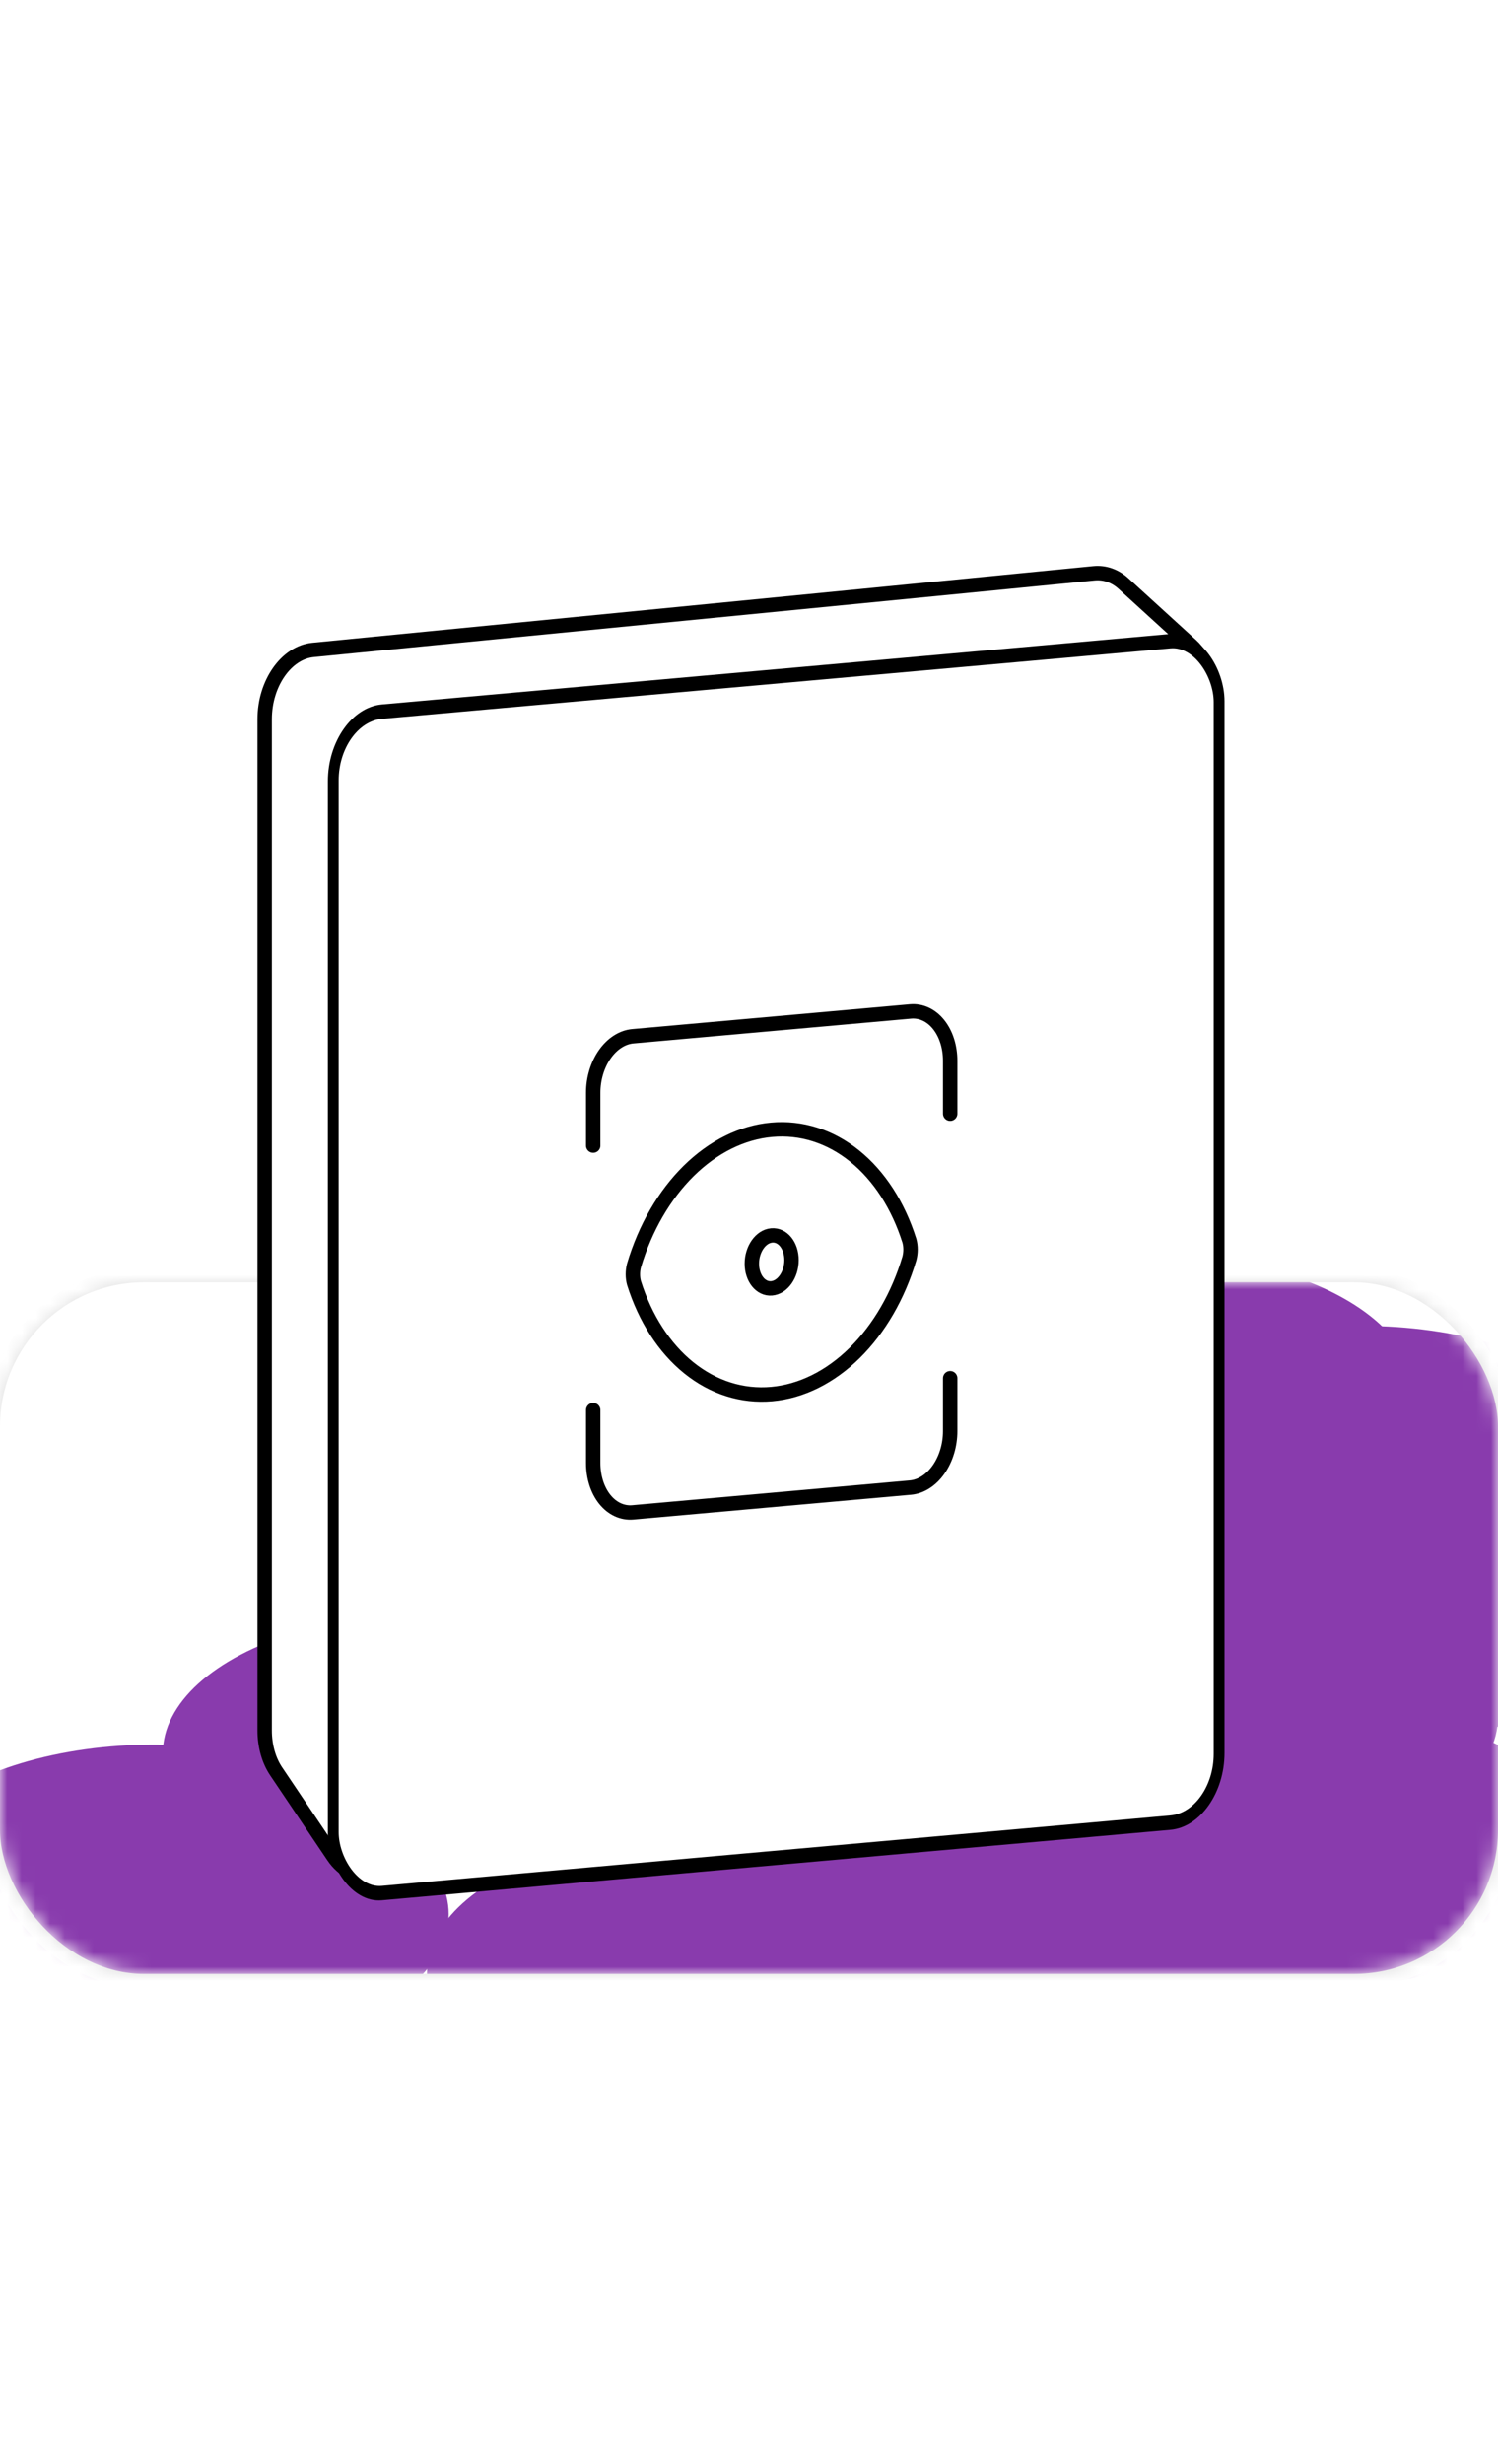 <svg width="104" height="171" viewBox="0 0 104 171" fill="none" xmlns="http://www.w3.org/2000/svg">
<mask id="mask0_814_10" style="mask-type:alpha" maskUnits="userSpaceOnUse" x="0" y="89" width="104" height="48">
<rect y="89" width="104" height="48" rx="10" fill="#D9D9D9"/>
</mask>
<g mask="url(#mask0_814_10)">
<g filter="url(#filter0_f_814_10)">
<ellipse cx="29.768" cy="121.679" rx="18.464" ry="9.666" fill="#893BAD"/>
</g>
<g filter="url(#filter1_f_814_10)">
<ellipse cx="38.56" cy="110.502" rx="18.464" ry="9.666" fill="#893BAD"/>
</g>
<g filter="url(#filter2_f_814_10)">
<ellipse cx="47.352" cy="99.323" rx="18.464" ry="9.666" fill="#893BAD"/>
</g>
<g filter="url(#filter3_f_814_10)">
<ellipse cx="58.908" cy="108.266" rx="18.464" ry="9.666" fill="#893BAD"/>
</g>
<g filter="url(#filter4_f_814_10)">
<ellipse cx="70.464" cy="117.208" rx="18.464" ry="9.666" fill="#893BAD"/>
</g>
<g style="mix-blend-mode:plus-darker" filter="url(#filter5_f_814_10)">
<ellipse cx="53.633" cy="106.951" rx="18.464" ry="9.666" fill="#893BAD"/>
</g>
<g style="mix-blend-mode:plus-darker" filter="url(#filter6_f_814_10)">
<ellipse cx="42.077" cy="105.899" rx="18.464" ry="9.666" fill="#893BAD"/>
</g>
<g style="mix-blend-mode:plus-darker" filter="url(#filter7_f_814_10)">
<ellipse cx="70.464" cy="120.627" rx="18.464" ry="9.666" fill="#893BAD"/>
</g>
<g style="mix-blend-mode:plus-darker" filter="url(#filter8_f_814_10)">
<ellipse cx="79.005" cy="123.389" rx="18.464" ry="9.666" fill="#893BAD"/>
</g>
<g style="mix-blend-mode:plus-darker" filter="url(#filter9_f_814_10)">
<ellipse cx="10.677" cy="130.754" rx="18.464" ry="9.666" fill="#893BAD"/>
</g>
<g style="mix-blend-mode:plus-darker" filter="url(#filter10_f_814_10)">
<ellipse cx="12.686" cy="132.858" rx="18.464" ry="9.666" fill="#893BAD"/>
</g>
<g filter="url(#filter11_f_814_10)">
<ellipse cx="74.734" cy="129.57" rx="18.464" ry="9.666" fill="#893BAD"/>
</g>
<g filter="url(#filter12_f_814_10)">
<ellipse cx="79.759" cy="96.694" rx="18.464" ry="9.666" fill="#893BAD"/>
</g>
<g filter="url(#filter13_f_814_10)">
<ellipse cx="94.077" cy="111.685" rx="18.464" ry="9.666" fill="#893BAD"/>
</g>
<g filter="url(#filter14_f_814_10)">
<ellipse cx="85.536" cy="119.181" rx="18.464" ry="9.666" fill="#893BAD"/>
</g>
<g filter="url(#filter15_f_814_10)">
<ellipse cx="48.106" cy="136.934" rx="18.464" ry="9.666" fill="#893BAD"/>
</g>
<g style="mix-blend-mode:plus-lighter" filter="url(#filter16_f_814_10)">
<ellipse cx="94.581" cy="101.69" rx="18.464" ry="9.666" fill="#893BAD"/>
</g>
<g style="mix-blend-mode:plus-lighter" filter="url(#filter17_f_814_10)">
<ellipse cx="91.565" cy="128.255" rx="18.464" ry="9.666" fill="#893BAD"/>
</g>
<g style="mix-blend-mode:plus-lighter" filter="url(#filter18_f_814_10)">
<ellipse cx="79.005" cy="139.038" rx="18.464" ry="9.666" fill="#893BAD"/>
</g>
<g style="mix-blend-mode:plus-lighter">
<rect x="-0.5" y="88.5" width="105" height="49" rx="10.5" stroke="#DBDBDB"/>
</g>
</g>
<path d="M75.956 39.79C76.695 39.718 77.415 39.971 78.005 40.51L82.707 44.799C83.681 45.687 84.185 47.242 84.026 48.867L77.253 117.997C77.041 120.158 75.717 121.914 74.1 122.183L25.908 130.17C24.85 130.345 23.825 129.85 23.139 128.833L19.175 122.947C18.659 122.18 18.375 121.175 18.375 120.11V49.91C18.375 47.436 19.873 45.292 21.728 45.11L75.956 39.79Z" fill="white" stroke="black"/>
<rect x="0.375" y="0.467" width="82" height="82" rx="4.5" transform="matrix(0.75 -0.067 0 1 22.856 49.252)" fill="white" stroke="black"/>
<path d="M65.967 95.657V99.329C65.967 100.303 65.677 101.263 65.16 101.998C64.644 102.732 63.943 103.182 63.213 103.247L43.936 104.969C43.206 105.034 42.506 104.71 41.989 104.067C41.473 103.425 41.183 102.517 41.183 101.543V97.871" stroke="black" stroke-linecap="round" stroke-linejoin="round"/>
<path d="M65.967 77.299V73.627C65.967 72.653 65.677 71.745 65.16 71.103C64.644 70.46 63.943 70.136 63.213 70.201L43.936 71.923C43.206 71.988 42.506 72.438 41.989 73.172C41.473 73.907 41.183 74.867 41.183 75.841V79.512" stroke="black" stroke-linecap="round" stroke-linejoin="round"/>
<path d="M53.575 89.421C54.336 89.353 54.952 88.476 54.952 87.462C54.952 86.448 54.336 85.681 53.575 85.749C52.815 85.817 52.198 86.694 52.198 87.708C52.198 88.722 52.815 89.489 53.575 89.421Z" stroke="black" stroke-linecap="round" stroke-linejoin="round"/>
<path d="M63.137 87.337C63.24 86.935 63.24 86.508 63.137 86.125C62.362 83.662 61.038 81.612 59.335 80.239C57.633 78.865 55.627 78.229 53.576 78.413C51.524 78.596 49.519 79.59 47.816 81.267C46.113 82.945 44.79 85.231 44.015 87.833C43.912 88.234 43.912 88.662 44.015 89.045C44.79 91.508 46.113 93.557 47.816 94.931C49.519 96.305 51.524 96.94 53.576 96.757C55.627 96.574 57.633 95.58 59.335 93.902C61.038 92.224 62.362 89.939 63.137 87.337Z" stroke="black" stroke-linecap="round" stroke-linejoin="round"/>
<defs>
<filter id="filter0_f_814_10" x="-28.695" y="72.014" width="116.928" height="99.332" filterUnits="userSpaceOnUse" color-interpolation-filters="sRGB">
<feFlood flood-opacity="0" result="BackgroundImageFix"/>
<feBlend mode="normal" in="SourceGraphic" in2="BackgroundImageFix" result="shape"/>
<feGaussianBlur stdDeviation="20" result="effect1_foregroundBlur_814_10"/>
</filter>
<filter id="filter1_f_814_10" x="-19.903" y="60.836" width="116.928" height="99.332" filterUnits="userSpaceOnUse" color-interpolation-filters="sRGB">
<feFlood flood-opacity="0" result="BackgroundImageFix"/>
<feBlend mode="normal" in="SourceGraphic" in2="BackgroundImageFix" result="shape"/>
<feGaussianBlur stdDeviation="20" result="effect1_foregroundBlur_814_10"/>
</filter>
<filter id="filter2_f_814_10" x="-11.111" y="49.657" width="116.928" height="99.332" filterUnits="userSpaceOnUse" color-interpolation-filters="sRGB">
<feFlood flood-opacity="0" result="BackgroundImageFix"/>
<feBlend mode="normal" in="SourceGraphic" in2="BackgroundImageFix" result="shape"/>
<feGaussianBlur stdDeviation="20" result="effect1_foregroundBlur_814_10"/>
</filter>
<filter id="filter3_f_814_10" x="0.444" y="58.6" width="116.927" height="99.332" filterUnits="userSpaceOnUse" color-interpolation-filters="sRGB">
<feFlood flood-opacity="0" result="BackgroundImageFix"/>
<feBlend mode="normal" in="SourceGraphic" in2="BackgroundImageFix" result="shape"/>
<feGaussianBlur stdDeviation="20" result="effect1_foregroundBlur_814_10"/>
</filter>
<filter id="filter4_f_814_10" x="12" y="67.543" width="116.928" height="99.332" filterUnits="userSpaceOnUse" color-interpolation-filters="sRGB">
<feFlood flood-opacity="0" result="BackgroundImageFix"/>
<feBlend mode="normal" in="SourceGraphic" in2="BackgroundImageFix" result="shape"/>
<feGaussianBlur stdDeviation="20" result="effect1_foregroundBlur_814_10"/>
</filter>
<filter id="filter5_f_814_10" x="-4.831" y="57.285" width="116.927" height="99.332" filterUnits="userSpaceOnUse" color-interpolation-filters="sRGB">
<feFlood flood-opacity="0" result="BackgroundImageFix"/>
<feBlend mode="normal" in="SourceGraphic" in2="BackgroundImageFix" result="shape"/>
<feGaussianBlur stdDeviation="20" result="effect1_foregroundBlur_814_10"/>
</filter>
<filter id="filter6_f_814_10" x="-16.387" y="56.233" width="116.928" height="99.332" filterUnits="userSpaceOnUse" color-interpolation-filters="sRGB">
<feFlood flood-opacity="0" result="BackgroundImageFix"/>
<feBlend mode="normal" in="SourceGraphic" in2="BackgroundImageFix" result="shape"/>
<feGaussianBlur stdDeviation="20" result="effect1_foregroundBlur_814_10"/>
</filter>
<filter id="filter7_f_814_10" x="12" y="70.961" width="116.928" height="99.332" filterUnits="userSpaceOnUse" color-interpolation-filters="sRGB">
<feFlood flood-opacity="0" result="BackgroundImageFix"/>
<feBlend mode="normal" in="SourceGraphic" in2="BackgroundImageFix" result="shape"/>
<feGaussianBlur stdDeviation="20" result="effect1_foregroundBlur_814_10"/>
</filter>
<filter id="filter8_f_814_10" x="20.541" y="73.724" width="116.928" height="99.332" filterUnits="userSpaceOnUse" color-interpolation-filters="sRGB">
<feFlood flood-opacity="0" result="BackgroundImageFix"/>
<feBlend mode="normal" in="SourceGraphic" in2="BackgroundImageFix" result="shape"/>
<feGaussianBlur stdDeviation="20" result="effect1_foregroundBlur_814_10"/>
</filter>
<filter id="filter9_f_814_10" x="-47.787" y="81.088" width="116.928" height="99.332" filterUnits="userSpaceOnUse" color-interpolation-filters="sRGB">
<feFlood flood-opacity="0" result="BackgroundImageFix"/>
<feBlend mode="normal" in="SourceGraphic" in2="BackgroundImageFix" result="shape"/>
<feGaussianBlur stdDeviation="20" result="effect1_foregroundBlur_814_10"/>
</filter>
<filter id="filter10_f_814_10" x="-45.777" y="83.192" width="116.928" height="99.332" filterUnits="userSpaceOnUse" color-interpolation-filters="sRGB">
<feFlood flood-opacity="0" result="BackgroundImageFix"/>
<feBlend mode="normal" in="SourceGraphic" in2="BackgroundImageFix" result="shape"/>
<feGaussianBlur stdDeviation="20" result="effect1_foregroundBlur_814_10"/>
</filter>
<filter id="filter11_f_814_10" x="16.27" y="79.904" width="116.927" height="99.332" filterUnits="userSpaceOnUse" color-interpolation-filters="sRGB">
<feFlood flood-opacity="0" result="BackgroundImageFix"/>
<feBlend mode="normal" in="SourceGraphic" in2="BackgroundImageFix" result="shape"/>
<feGaussianBlur stdDeviation="20" result="effect1_foregroundBlur_814_10"/>
</filter>
<filter id="filter12_f_814_10" x="21.295" y="47.028" width="116.928" height="99.332" filterUnits="userSpaceOnUse" color-interpolation-filters="sRGB">
<feFlood flood-opacity="0" result="BackgroundImageFix"/>
<feBlend mode="normal" in="SourceGraphic" in2="BackgroundImageFix" result="shape"/>
<feGaussianBlur stdDeviation="20" result="effect1_foregroundBlur_814_10"/>
</filter>
<filter id="filter13_f_814_10" x="35.613" y="62.019" width="116.928" height="99.332" filterUnits="userSpaceOnUse" color-interpolation-filters="sRGB">
<feFlood flood-opacity="0" result="BackgroundImageFix"/>
<feBlend mode="normal" in="SourceGraphic" in2="BackgroundImageFix" result="shape"/>
<feGaussianBlur stdDeviation="20" result="effect1_foregroundBlur_814_10"/>
</filter>
<filter id="filter14_f_814_10" x="27.072" y="69.515" width="116.928" height="99.332" filterUnits="userSpaceOnUse" color-interpolation-filters="sRGB">
<feFlood flood-opacity="0" result="BackgroundImageFix"/>
<feBlend mode="normal" in="SourceGraphic" in2="BackgroundImageFix" result="shape"/>
<feGaussianBlur stdDeviation="20" result="effect1_foregroundBlur_814_10"/>
</filter>
<filter id="filter15_f_814_10" x="-10.357" y="87.269" width="116.928" height="99.332" filterUnits="userSpaceOnUse" color-interpolation-filters="sRGB">
<feFlood flood-opacity="0" result="BackgroundImageFix"/>
<feBlend mode="normal" in="SourceGraphic" in2="BackgroundImageFix" result="shape"/>
<feGaussianBlur stdDeviation="20" result="effect1_foregroundBlur_814_10"/>
</filter>
<filter id="filter16_f_814_10" x="36.117" y="52.024" width="116.928" height="99.332" filterUnits="userSpaceOnUse" color-interpolation-filters="sRGB">
<feFlood flood-opacity="0" result="BackgroundImageFix"/>
<feBlend mode="normal" in="SourceGraphic" in2="BackgroundImageFix" result="shape"/>
<feGaussianBlur stdDeviation="20" result="effect1_foregroundBlur_814_10"/>
</filter>
<filter id="filter17_f_814_10" x="33.102" y="78.589" width="116.928" height="99.332" filterUnits="userSpaceOnUse" color-interpolation-filters="sRGB">
<feFlood flood-opacity="0" result="BackgroundImageFix"/>
<feBlend mode="normal" in="SourceGraphic" in2="BackgroundImageFix" result="shape"/>
<feGaussianBlur stdDeviation="20" result="effect1_foregroundBlur_814_10"/>
</filter>
<filter id="filter18_f_814_10" x="20.541" y="89.373" width="116.928" height="99.332" filterUnits="userSpaceOnUse" color-interpolation-filters="sRGB">
<feFlood flood-opacity="0" result="BackgroundImageFix"/>
<feBlend mode="normal" in="SourceGraphic" in2="BackgroundImageFix" result="shape"/>
<feGaussianBlur stdDeviation="20" result="effect1_foregroundBlur_814_10"/>
</filter>
</defs>
</svg>
